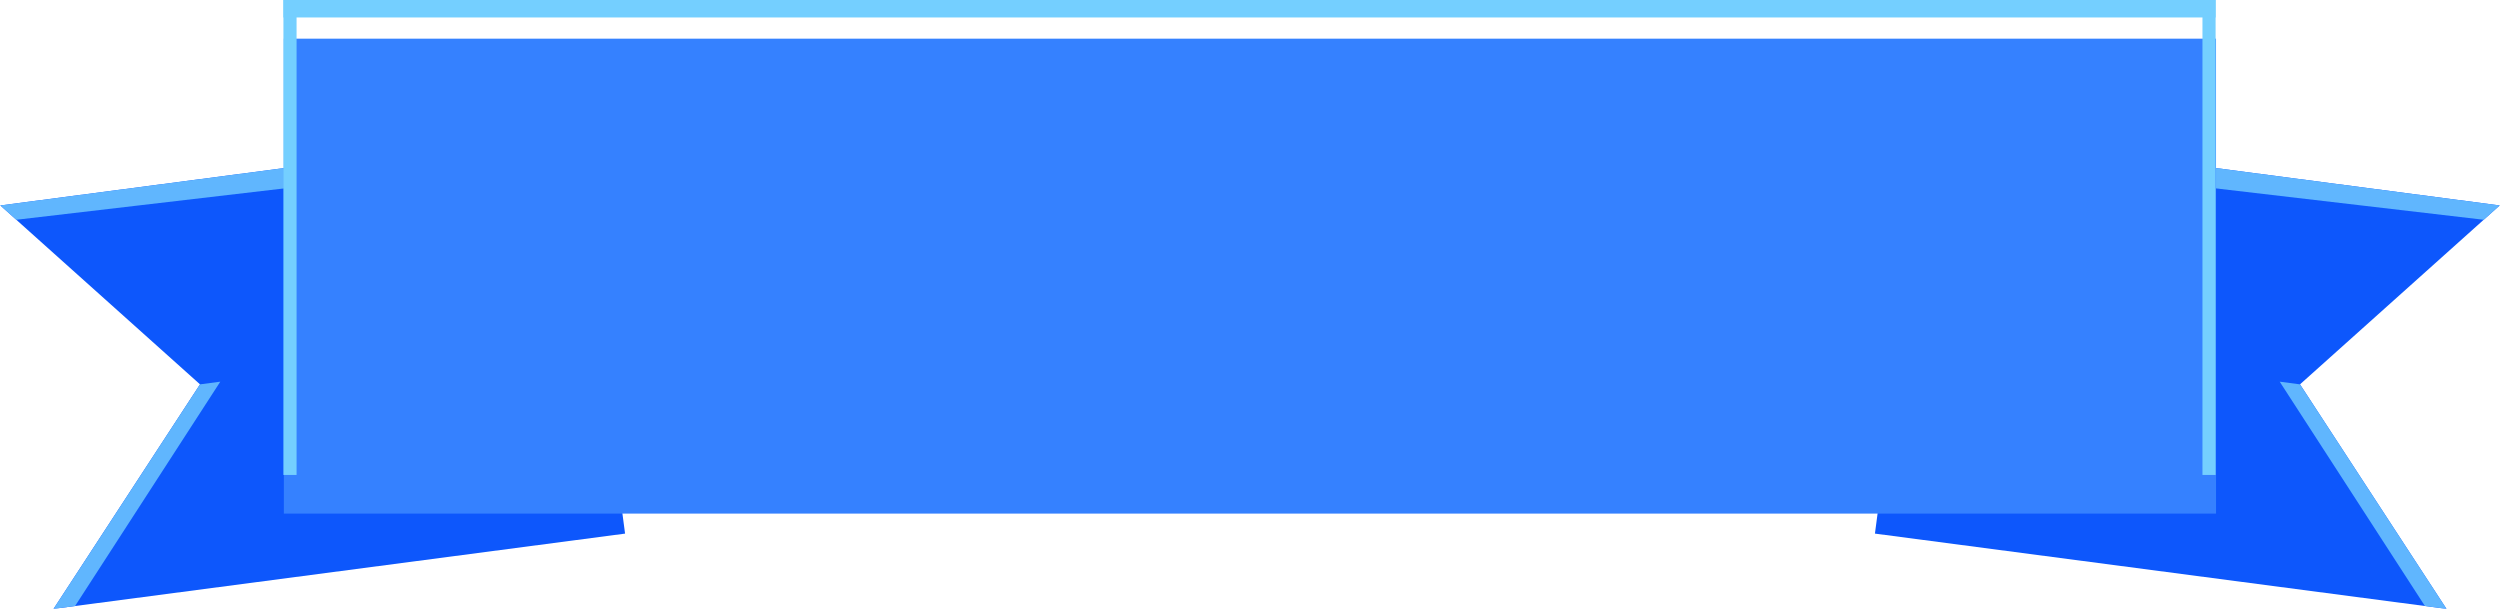 <svg xmlns="http://www.w3.org/2000/svg" width="917.244" height="223.401"><defs><filter id="c" width="1" height="1.081" x="0" y="0" style="color-interpolation-filters:sRGB"><feFlood flood-color="#000" flood-opacity=".243" result="flood"/><feComposite in="flood" in2="SourceGraphic" operator="in" result="composite1"/><feGaussianBlur in="composite1" result="blur"/><feOffset dx=".156" dy="14.175" result="offset"/><feComposite in="SourceGraphic" in2="offset" result="composite2"/></filter><filter id="a" width="1.001" height="1.074" x="0" y="0" style="color-interpolation-filters:sRGB"><feFlood flood-color="#000" flood-opacity=".243" result="flood"/><feComposite in="flood" in2="SourceGraphic" operator="in" result="composite1"/><feGaussianBlur in="composite1" result="blur"/><feOffset dx=".156" dy="14.175" result="offset"/><feComposite in="SourceGraphic" in2="offset" result="composite2"/></filter><filter id="b" width="1.001" height="1.074" x="0" y="0" style="color-interpolation-filters:sRGB"><feFlood flood-color="#000" flood-opacity=".243" result="flood"/><feComposite in="flood" in2="SourceGraphic" operator="in" result="composite1"/><feGaussianBlur in="composite1" result="blur"/><feOffset dx=".156" dy="14.175" result="offset"/><feComposite in="SourceGraphic" in2="offset" result="composite2"/></filter></defs><g style="filter:url(#a)" transform="matrix(-.943 0 0 .921 1146.247 205.2)"><path d="m-219.041-169.898 74.418 82.843-74.418 82.842H26.678v-165.685Z" style="opacity:1;fill:#0d57fc;fill-opacity:1;stroke-width:42.723;stroke-linecap:round;stroke-linejoin:round;stroke-miterlimit:9.4;paint-order:stroke fill markers" transform="matrix(.905 -.122 .125 .97 462.272 -17.063)"/><path d="M-219.041-169.898H26.678v9.924l-239.754-3.284z" style="opacity:1;fill:#60b6fe;fill-opacity:1;stroke-width:31.089;stroke-linecap:round;stroke-linejoin:round;stroke-miterlimit:9.4;paint-order:stroke fill markers" transform="matrix(.905 -.122 .125 .97 462.272 -17.063)"/><path d="M-144.623-87.055h8.723l-73.876 82.842h-9.265z" style="opacity:1;fill:#60b6fe;fill-opacity:1;stroke-width:40.108;stroke-linecap:round;stroke-linejoin:round;stroke-miterlimit:9.4;paint-order:stroke fill markers" transform="matrix(.905 -.122 .125 .97 462.272 -17.063)"/></g><g style="filter:url(#b)" transform="matrix(.943 0 0 .921 -229.003 205.2)"><path d="m-219.041-169.898 74.418 82.843-74.418 82.842H26.678v-165.685Z" style="opacity:1;fill:#0d57fc;fill-opacity:1;stroke-width:42.723;stroke-linecap:round;stroke-linejoin:round;stroke-miterlimit:9.4;paint-order:stroke fill markers" transform="matrix(.905 -.122 .125 .97 462.272 -17.063)"/><path d="M-219.041-169.898H26.678v9.924l-239.754-3.284z" style="opacity:1;fill:#60b6fe;fill-opacity:1;stroke-width:31.089;stroke-linecap:round;stroke-linejoin:round;stroke-miterlimit:9.4;paint-order:stroke fill markers" transform="matrix(.905 -.122 .125 .97 462.272 -17.063)"/><path d="M-144.623-87.055h8.723l-73.876 82.842h-9.265z" style="opacity:1;fill:#60b6fe;fill-opacity:1;stroke-width:40.108;stroke-linecap:round;stroke-linejoin:round;stroke-miterlimit:9.4;paint-order:stroke fill markers" transform="matrix(.905 -.122 .125 .97 462.272 -17.063)"/></g><path d="M130.693 7.921h708.911v174.257H130.693z" style="opacity:1;fill:#3581ff;fill-opacity:1;stroke-width:40.108;stroke-linecap:round;stroke-linejoin:round;stroke-miterlimit:9.4;paint-order:stroke fill markers;filter:url(#c)" transform="translate(-26.705 -7.92)"/><path d="M130.693 7.921h708.911v6.416H130.693z" style="opacity:1;fill:#74cfff;fill-opacity:1;stroke-width:7.696;stroke-linecap:round;stroke-linejoin:round;stroke-miterlimit:9.4;paint-order:stroke fill markers" transform="translate(-26.705 -7.92)"/><path d="M130.693 7.921h4.821v174.257h-4.821zM834.783 7.921h4.821v174.257h-4.821z" style="opacity:1;fill:#74cfff;fill-opacity:1;stroke-width:30.917;stroke-linecap:round;stroke-linejoin:round;stroke-miterlimit:9.4;paint-order:stroke fill markers" transform="translate(-26.705 -7.92)"/></svg>